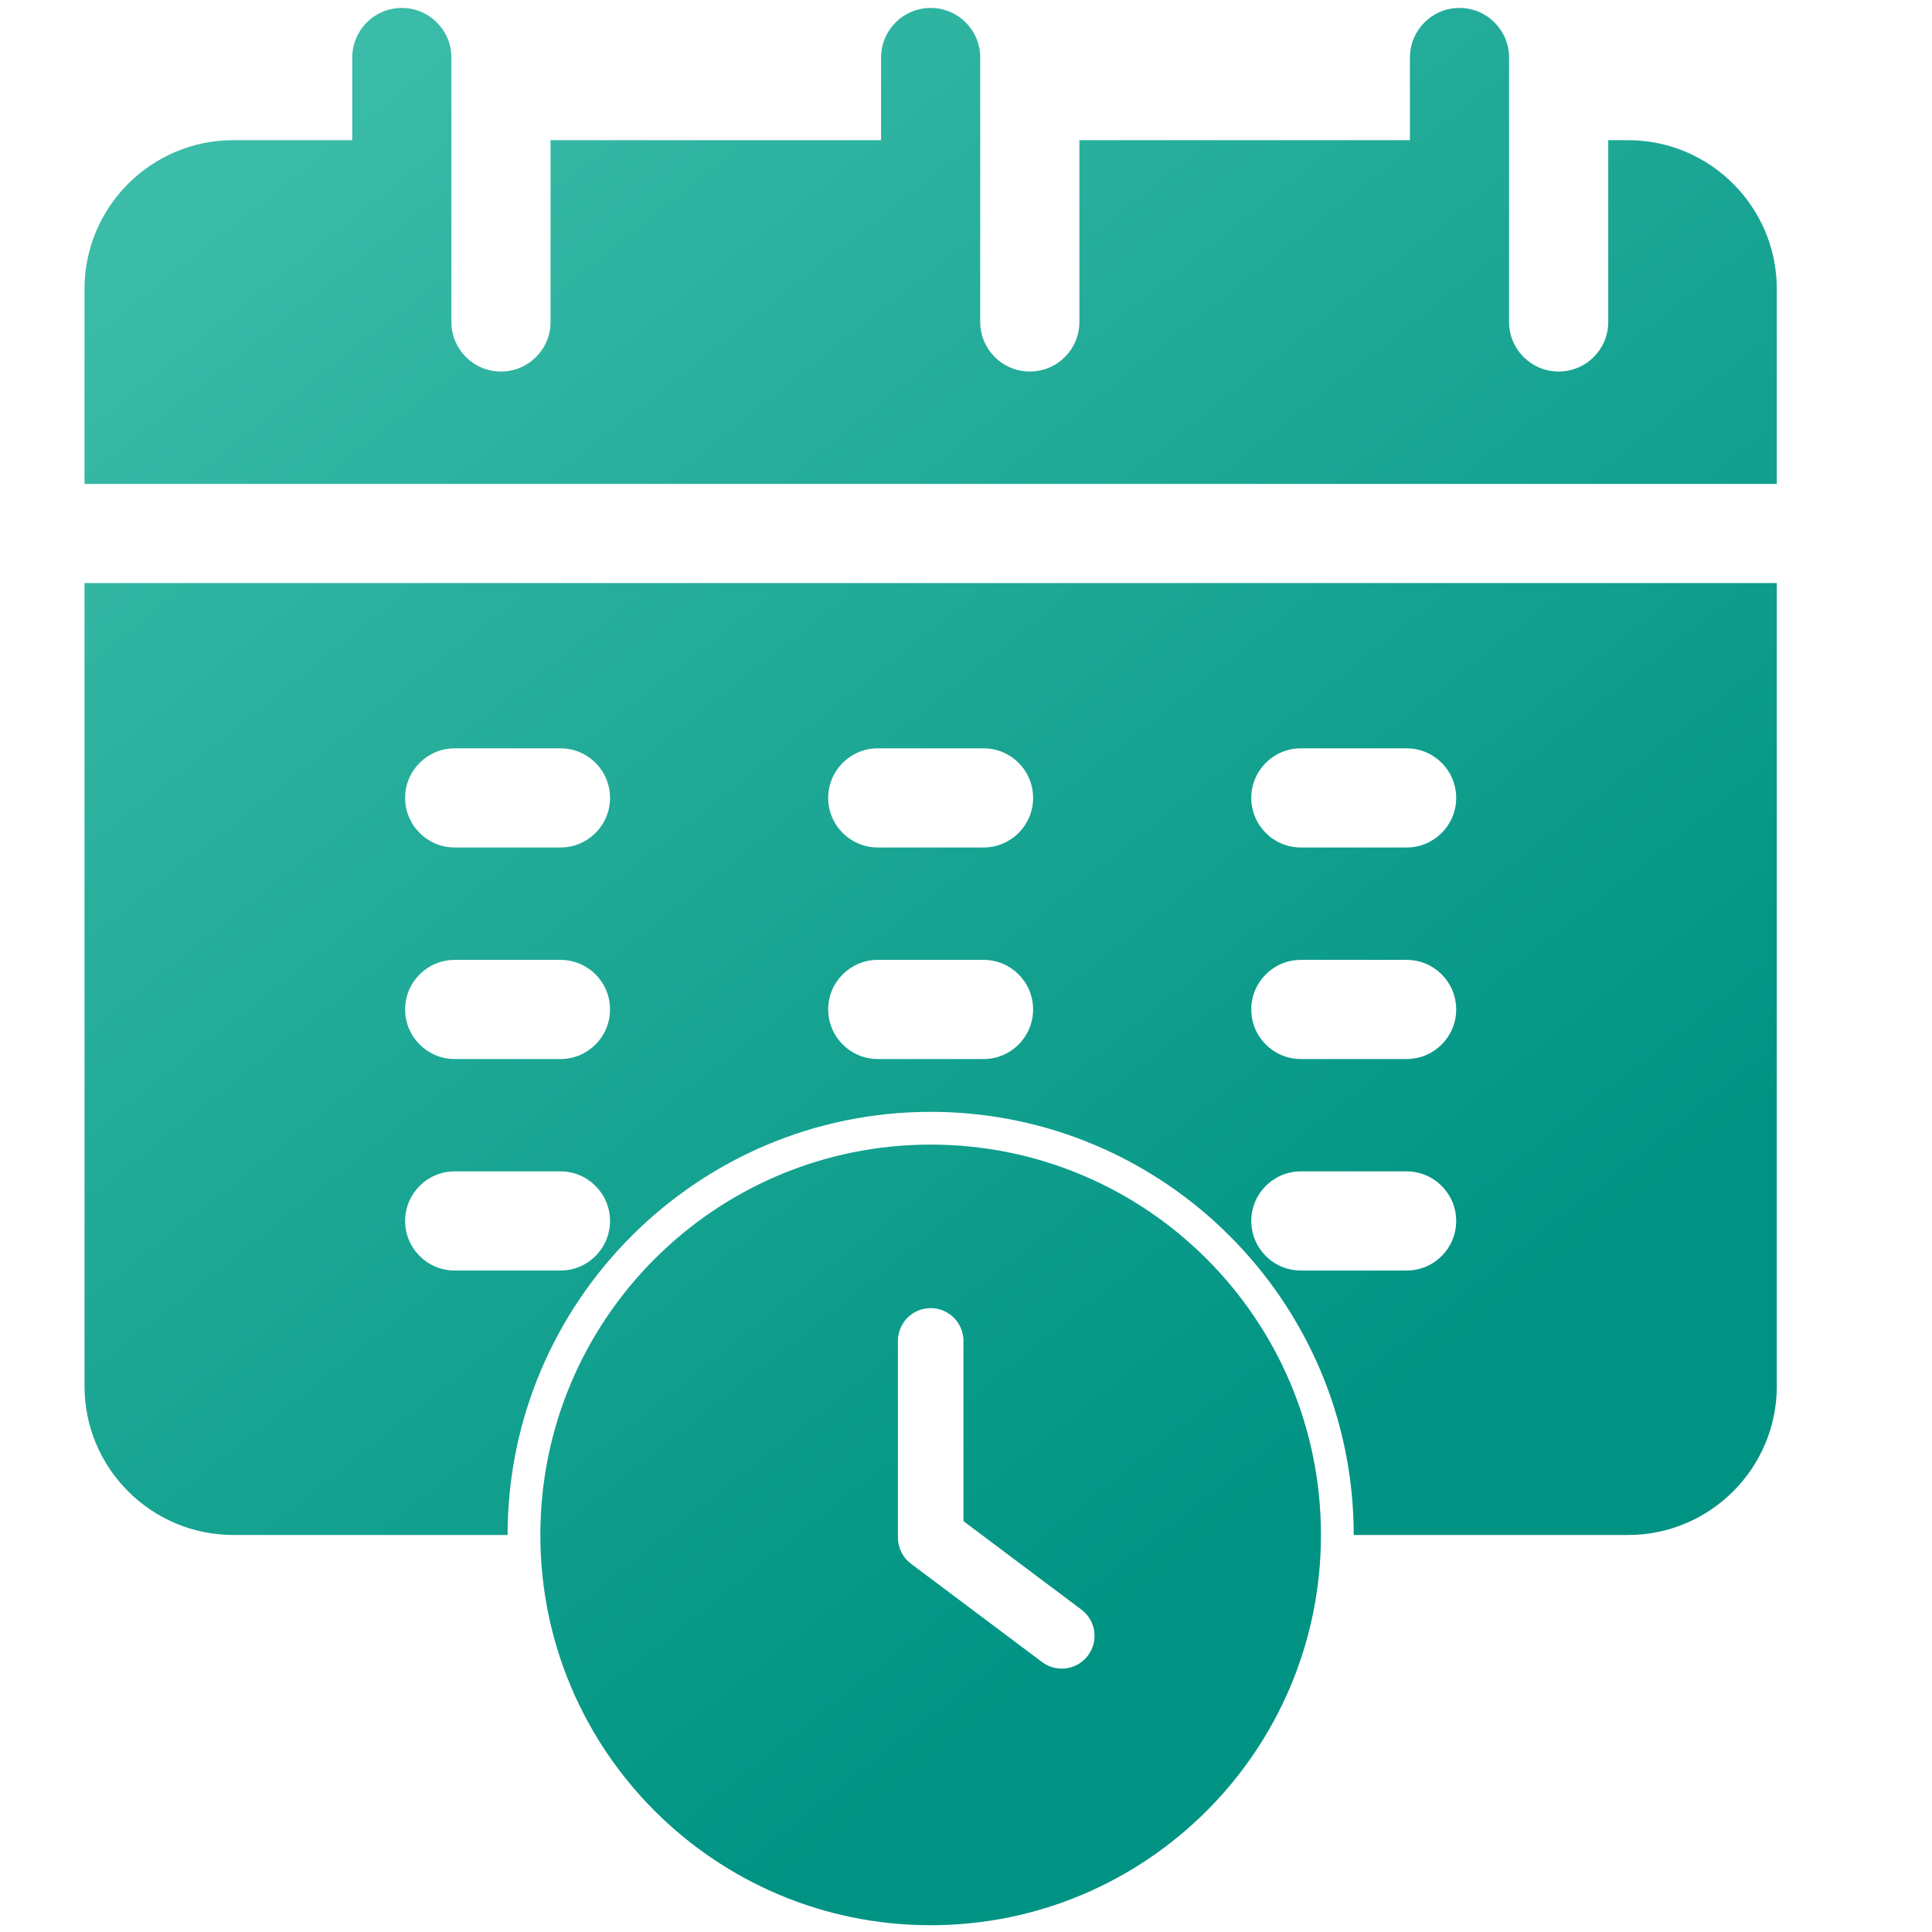 <?xml version="1.0" encoding="utf-8"?>
<!-- Generator: Adobe Illustrator 16.0.0, SVG Export Plug-In . SVG Version: 6.00 Build 0)  -->
<!DOCTYPE svg PUBLIC "-//W3C//DTD SVG 1.1//EN" "http://www.w3.org/Graphics/SVG/1.1/DTD/svg11.dtd">
<svg version="1.1" id="Layer_1" xmlns="http://www.w3.org/2000/svg" xmlns:xlink="http://www.w3.org/1999/xlink" x="0px" y="0px"
	 width="384px" height="384px" viewBox="0 0 384 384" enable-background="new 0 0 384 384" xml:space="preserve">
<linearGradient id="SVGID_1_" gradientUnits="userSpaceOnUse" x1="64.784" y1="14.906" x2="275.527" y2="280.661">
	<stop  offset="0" style="stop-color:#3ABCA8"/>
	<stop  offset="1" style="stop-color:#009383"/>
</linearGradient>
<path fill-rule="evenodd" clip-rule="evenodd" fill="url(#SVGID_1_)" d="M262.549,305.078c0-42.851-34.732-77.58-77.572-77.58
	c-42.843,0-77.579,34.729-77.579,77.58c0,42.845,34.736,77.574,77.579,77.574C227.816,382.652,262.549,347.923,262.549,305.078
	L262.549,305.078z M353.152,96.183c0-21.949,0-37.31,0-38.764c0-16.3-13.262-29.557-29.564-29.557h-3.938v36.13
	c0,5.446-4.414,9.852-9.856,9.852c-5.441,0-9.856-4.406-9.856-9.852c0-11.068,0-41.548,0-52.558c0-5.439-4.41-9.856-9.85-9.856
	c-5.445,0-9.854,4.417-9.854,9.856v16.428h-65.696v36.13c0,5.446-4.413,9.852-9.853,9.852c-5.444,0-9.856-4.406-9.856-9.852
	c0-11.068,0-41.548,0-52.558c0-5.439-4.411-9.856-9.852-9.856c-5.445,0-9.856,4.417-9.856,9.856v16.428h-65.695v36.13
	c0,5.446-4.409,9.852-9.854,9.852c-5.441,0-9.855-4.406-9.855-9.852c0-11.068,0-41.548,0-52.558c0-5.439-4.409-9.856-9.852-9.856
	c-5.442,0-9.854,4.417-9.854,9.856v16.428H46.361c-16.299,0-29.561,13.257-29.561,29.557v38.764H353.152L353.152,96.183z
	 M16.8,115.887c3.392,0,330.217,0,336.352,0c0,63.194,0,155.417,0,159.639c0,16.3-13.262,29.563-29.564,29.563h-54.526v-0.01
	c0-46.363-37.722-84.091-84.085-84.091c-46.361,0-84.09,37.728-84.09,84.091v0.01H46.361c-16.299,0-29.561-13.263-29.561-29.563
	V115.887L16.8,115.887z M111.401,252.528H90.377c-5.441,0-9.855-4.409-9.855-9.851c0-5.439,4.409-9.857,9.855-9.857h21.023
	c5.44,0,9.847,4.418,9.847,9.857C121.248,248.119,116.841,252.528,111.401,252.528L111.401,252.528L111.401,252.528z
	 M111.401,210.491L111.401,210.491c5.44,0,9.847-4.415,9.847-9.861c0-5.44-4.407-9.846-9.847-9.846H90.377
	c-5.446,0-9.855,4.406-9.855,9.846c0,5.446,4.414,9.861,9.855,9.861H111.401L111.401,210.491z M111.401,168.445L111.401,168.445
	c5.44,0,9.847-4.413,9.847-9.856c0-5.446-4.407-9.852-9.847-9.852H90.377c-5.446,0-9.855,4.406-9.855,9.852
	c0,5.444,4.414,9.856,9.855,9.856H111.401L111.401,168.445z M195.485,210.491L195.485,210.491c5.443,0,9.853-4.415,9.853-9.861
	c0-5.44-4.409-9.846-9.853-9.846h-21.019c-5.444,0-9.856,4.406-9.856,9.846c0,5.446,4.412,9.861,9.856,9.861H195.485
	L195.485,210.491z M195.485,168.445L195.485,168.445c5.443,0,9.853-4.413,9.853-9.856c0-5.446-4.409-9.852-9.853-9.852h-21.019
	c-5.444,0-9.856,4.406-9.856,9.852c0,5.444,4.412,9.856,9.856,9.856H195.485L195.485,168.445z M279.576,252.528h-21.021
	c-5.446,0-9.854-4.409-9.854-9.851c0-5.439,4.408-9.857,9.854-9.857h21.021c5.44,0,9.853,4.418,9.853,9.857
	C289.429,248.119,285.017,252.528,279.576,252.528L279.576,252.528L279.576,252.528z M279.576,210.491L279.576,210.491
	c5.44,0,9.853-4.415,9.853-9.861c0-5.44-4.412-9.846-9.853-9.846h-21.021c-5.446,0-9.854,4.406-9.854,9.846
	c0,5.446,4.408,9.861,9.854,9.861H279.576L279.576,210.491z M279.576,168.445L279.576,168.445c5.44,0,9.853-4.413,9.853-9.856
	c0-5.446-4.412-9.852-9.853-9.852h-21.021c-5.446,0-9.854,4.406-9.854,9.852c0,5.444,4.408,9.856,9.854,9.856H279.576
	L279.576,168.445z M211.02,331.655c-1.357,0-2.724-0.425-3.9-1.309l-26.051-19.541c-1.641-1.222-2.604-3.157-2.604-5.206v-39.083
	c0-3.594,2.917-6.515,6.513-6.515s6.515,2.921,6.515,6.515v35.822l23.448,17.588c2.876,2.157,3.466,6.239,1.303,9.112
	C214.965,330.758,213.011,331.655,211.02,331.655z"/>
</svg>
